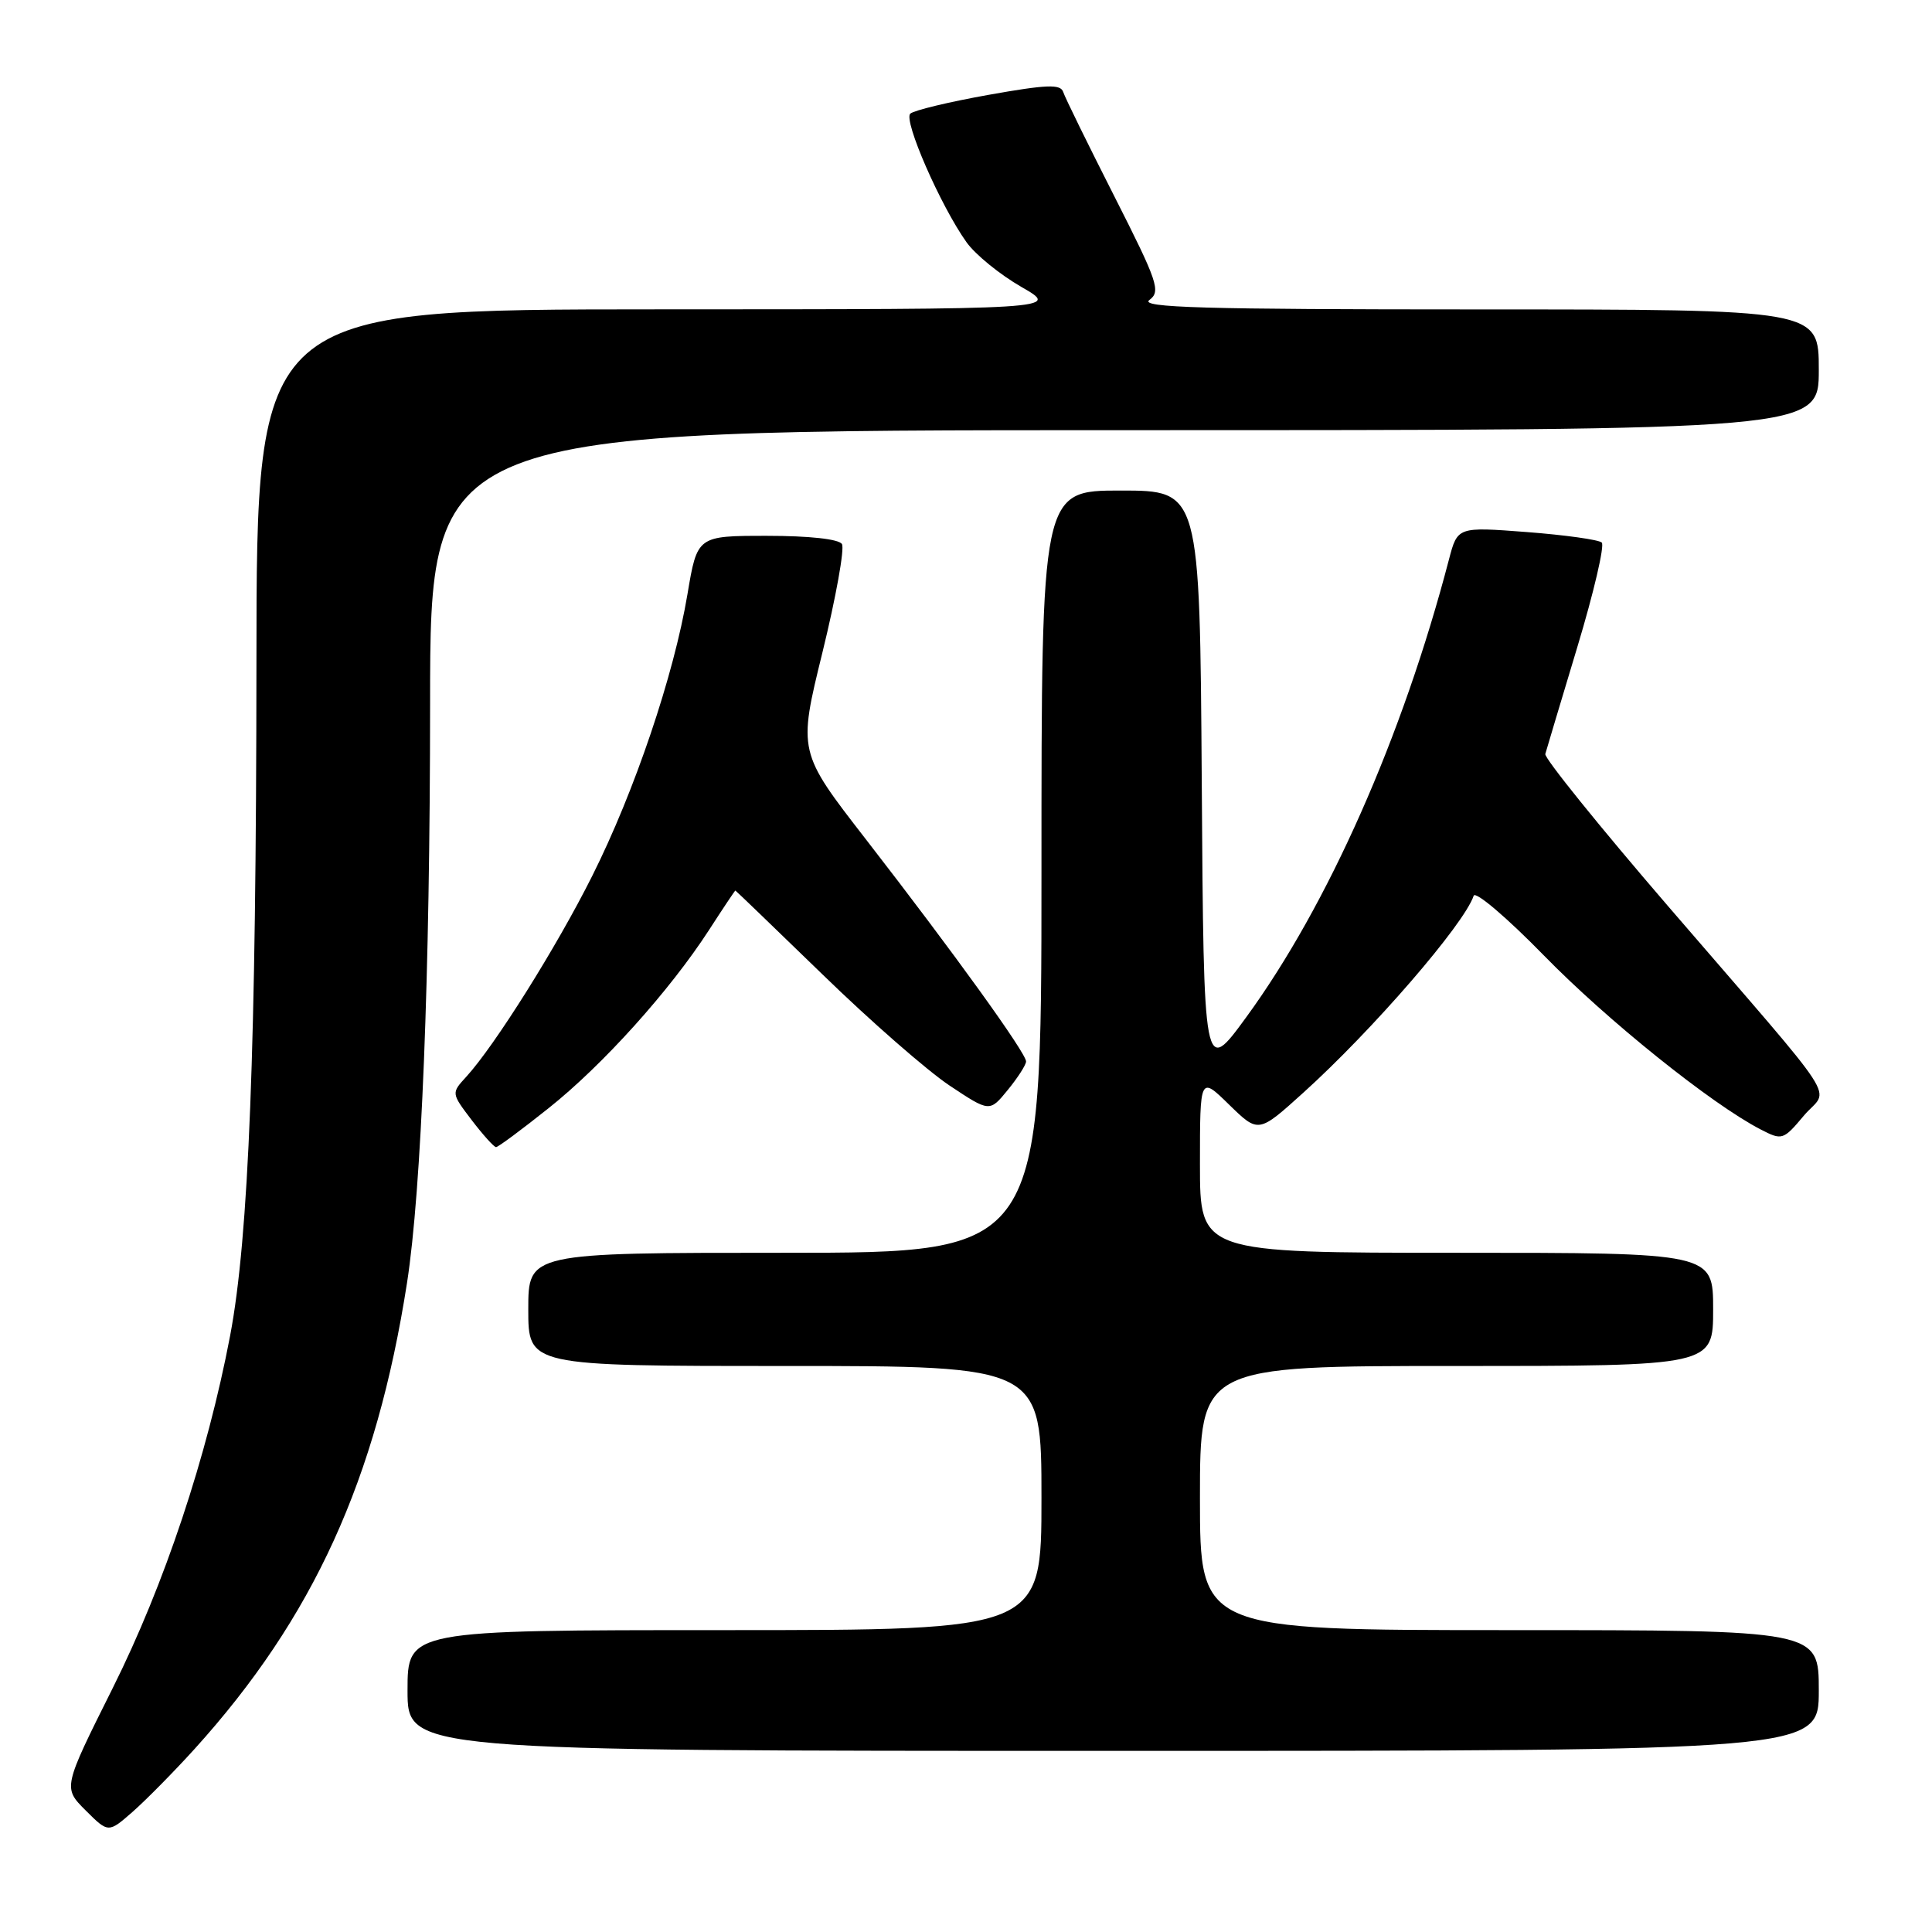 <?xml version="1.0" encoding="UTF-8" standalone="no"?>
<!DOCTYPE svg PUBLIC "-//W3C//DTD SVG 1.1//EN" "http://www.w3.org/Graphics/SVG/1.1/DTD/svg11.dtd" >
<svg xmlns="http://www.w3.org/2000/svg" xmlns:xlink="http://www.w3.org/1999/xlink" version="1.1" viewBox="0 0 256 256">
 <g >
 <path fill="currentColor"
d=" M 25.77 231.76 C 41.51 214.37 49.87 196.03 53.93 170.00 C 55.85 157.64 56.98 129.36 56.99 93.25 C 57.00 57.00 57.00 57.00 149.00 57.00 C 241.00 57.00 241.00 57.00 241.00 49.00 C 241.00 41.00 241.00 41.00 195.81 41.00 C 159.42 41.00 150.95 40.76 152.30 39.75 C 153.84 38.61 153.42 37.38 147.65 26.00 C 144.16 19.12 141.11 12.91 140.88 12.19 C 140.54 11.12 138.68 11.20 130.98 12.57 C 125.77 13.50 121.10 14.62 120.62 15.06 C 119.67 15.92 124.62 27.26 128.07 32.10 C 129.23 33.73 132.50 36.39 135.34 38.02 C 140.50 40.98 140.50 40.98 87.25 40.99 C 34.00 41.00 34.00 41.00 33.98 87.75 C 33.95 138.90 32.97 163.94 30.49 177.00 C 27.45 192.96 21.78 210.00 14.93 223.69 C 8.34 236.88 8.34 236.88 11.35 239.89 C 14.36 242.89 14.36 242.89 17.59 240.06 C 19.37 238.49 23.05 234.76 25.77 231.76 Z  M 241.00 224.00 C 241.00 216.00 241.00 216.00 200.00 216.00 C 159.00 216.00 159.00 216.00 159.00 198.50 C 159.00 181.00 159.00 181.00 193.00 181.00 C 227.00 181.00 227.00 181.00 227.00 173.50 C 227.00 166.00 227.00 166.00 193.00 166.00 C 159.00 166.00 159.00 166.00 159.00 154.30 C 159.00 142.59 159.00 142.59 162.87 146.38 C 166.75 150.16 166.75 150.16 172.65 144.83 C 181.82 136.56 194.00 122.49 195.27 118.69 C 195.49 118.03 199.69 121.60 204.59 126.62 C 213.00 135.23 226.77 146.28 233.28 149.65 C 236.14 151.13 236.29 151.08 239.02 147.83 C 242.34 143.90 244.70 147.54 221.00 120.04 C 211.93 109.51 204.62 100.45 204.76 99.91 C 204.91 99.36 206.82 92.99 209.00 85.75 C 211.19 78.50 212.64 72.27 212.24 71.89 C 211.83 71.51 207.37 70.89 202.32 70.50 C 193.13 69.80 193.13 69.80 191.99 74.15 C 185.86 97.61 175.96 119.96 165.13 134.79 C 159.50 142.50 159.50 142.50 159.24 103.75 C 158.98 65.00 158.98 65.00 148.49 65.00 C 138.00 65.00 138.00 65.00 138.00 115.50 C 138.00 166.00 138.00 166.00 104.00 166.00 C 70.00 166.00 70.00 166.00 70.00 173.50 C 70.00 181.00 70.00 181.00 104.00 181.00 C 138.00 181.00 138.00 181.00 138.00 198.50 C 138.00 216.00 138.00 216.00 96.00 216.00 C 54.00 216.00 54.00 216.00 54.00 224.00 C 54.00 232.00 54.00 232.00 147.50 232.00 C 241.00 232.00 241.00 232.00 241.00 224.00 Z  M 72.69 146.84 C 79.85 141.15 88.73 131.29 93.95 123.23 C 95.81 120.35 97.38 118.00 97.44 118.00 C 97.49 118.00 102.70 123.02 109.02 129.15 C 115.33 135.29 122.89 141.89 125.82 143.84 C 131.13 147.37 131.13 147.37 133.53 144.43 C 134.85 142.82 135.94 141.12 135.96 140.66 C 136.01 139.59 126.40 126.26 114.74 111.22 C 105.74 99.62 105.74 99.62 108.99 86.40 C 110.77 79.13 111.93 72.69 111.56 72.09 C 111.15 71.43 107.24 71.00 101.64 71.00 C 92.39 71.00 92.39 71.00 91.09 78.75 C 89.29 89.48 84.09 104.86 78.47 116.07 C 73.76 125.48 65.56 138.55 61.78 142.68 C 59.79 144.85 59.79 144.85 62.51 148.43 C 64.01 150.39 65.46 152.00 65.73 152.00 C 66.00 152.00 69.13 149.68 72.69 146.84 Z "/>
</g>
</svg>